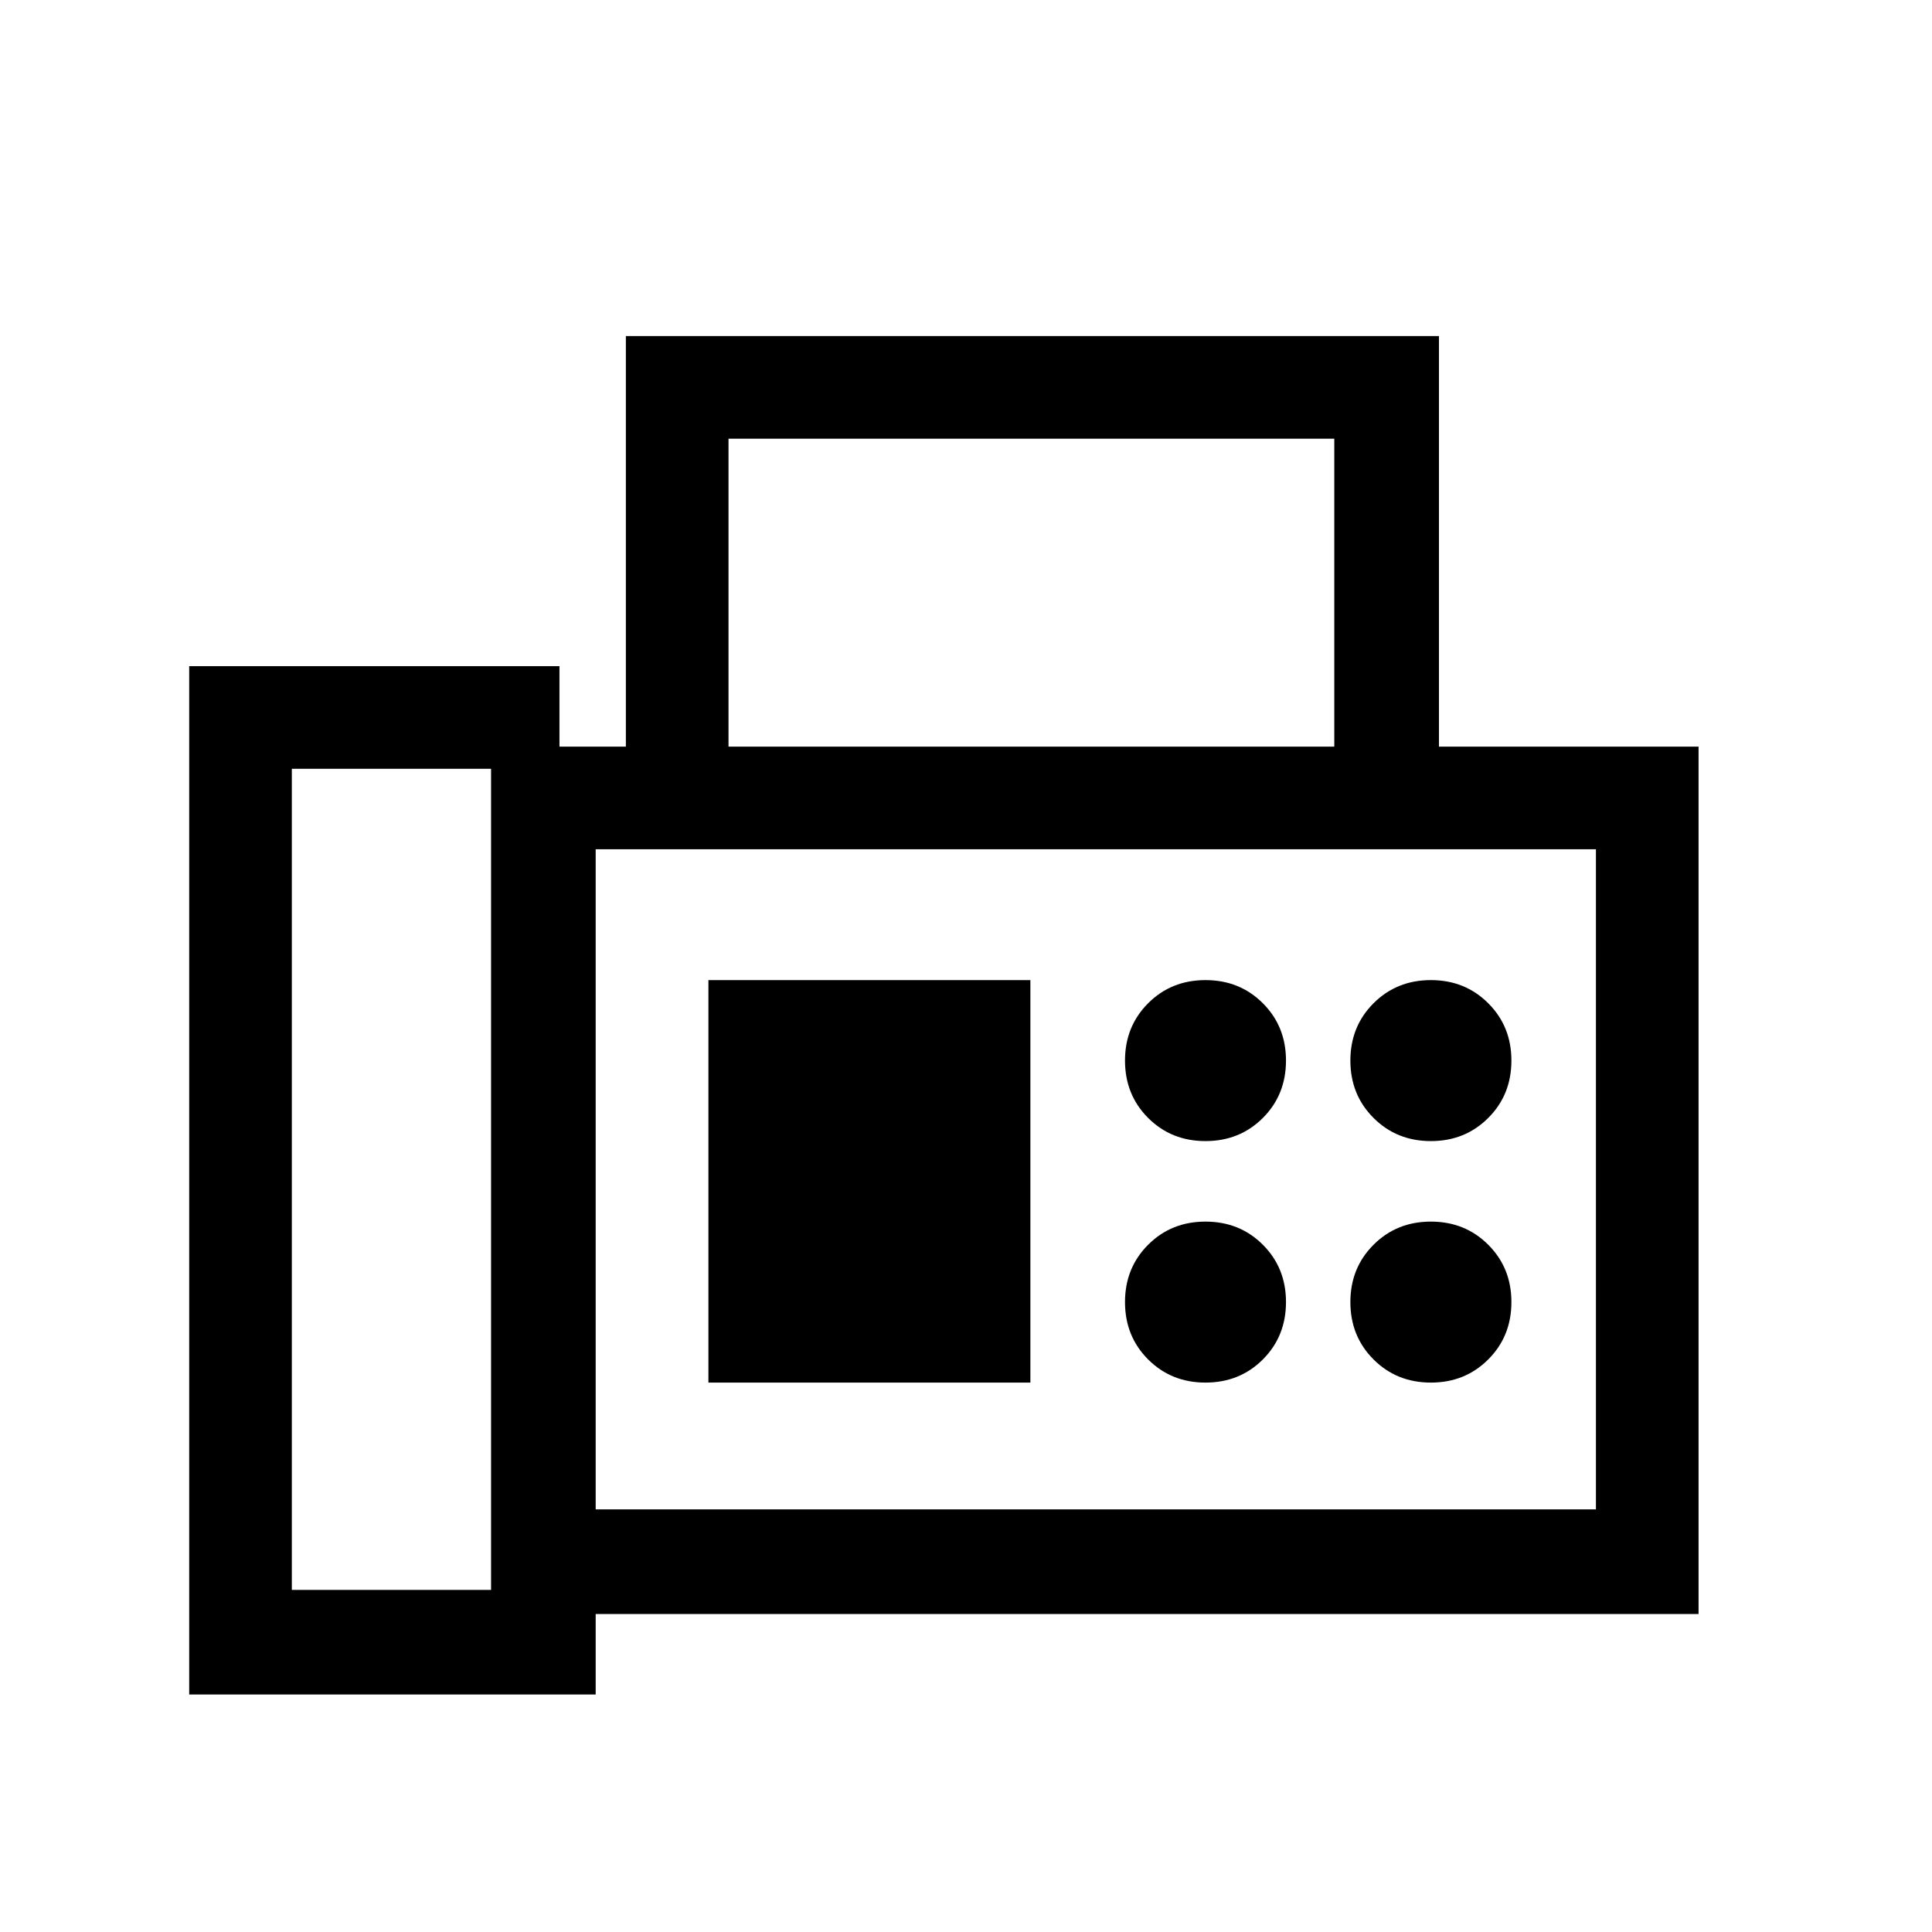 <svg xmlns="http://www.w3.org/2000/svg" height="40" width="40"><path d="M3.917 35.083V13.792h7.666v1.666h1.375v-8.5h16.834v8.5h5.375v17.959H12.333v1.666Zm2.125-2.166h4.125v-17H6.042Zm9.041-17.459h12.542V9.083H15.083Zm-2.75 15.792h20.709V17.583H12.333Zm12.625-7.625q.709 0 1.188-.479t.479-1.188q0-.708-.479-1.187-.479-.479-1.188-.479-.708 0-1.187.479-.479.479-.479 1.187 0 .709.479 1.188t1.187.479Zm4.667 0q.708 0 1.187-.479.48-.479.48-1.188 0-.708-.48-1.187-.479-.479-1.187-.479-.708 0-1.187.479-.48.479-.48 1.187 0 .709.48 1.188.479.479 1.187.479Zm-4.667 5q.709 0 1.188-.479t.479-1.188q0-.708-.479-1.187-.479-.479-1.188-.479-.708 0-1.187.479-.479.479-.479 1.187 0 .709.479 1.188t1.187.479Zm4.667 0q.708 0 1.187-.479.48-.479.48-1.188 0-.708-.48-1.187-.479-.479-1.187-.479-.708 0-1.187.479-.48.479-.48 1.187 0 .709.48 1.188.479.479 1.187.479Zm-14.958 0h6.666v-8.333h-6.666Zm-2.334 2.625V17.583 31.25Z"/></svg>